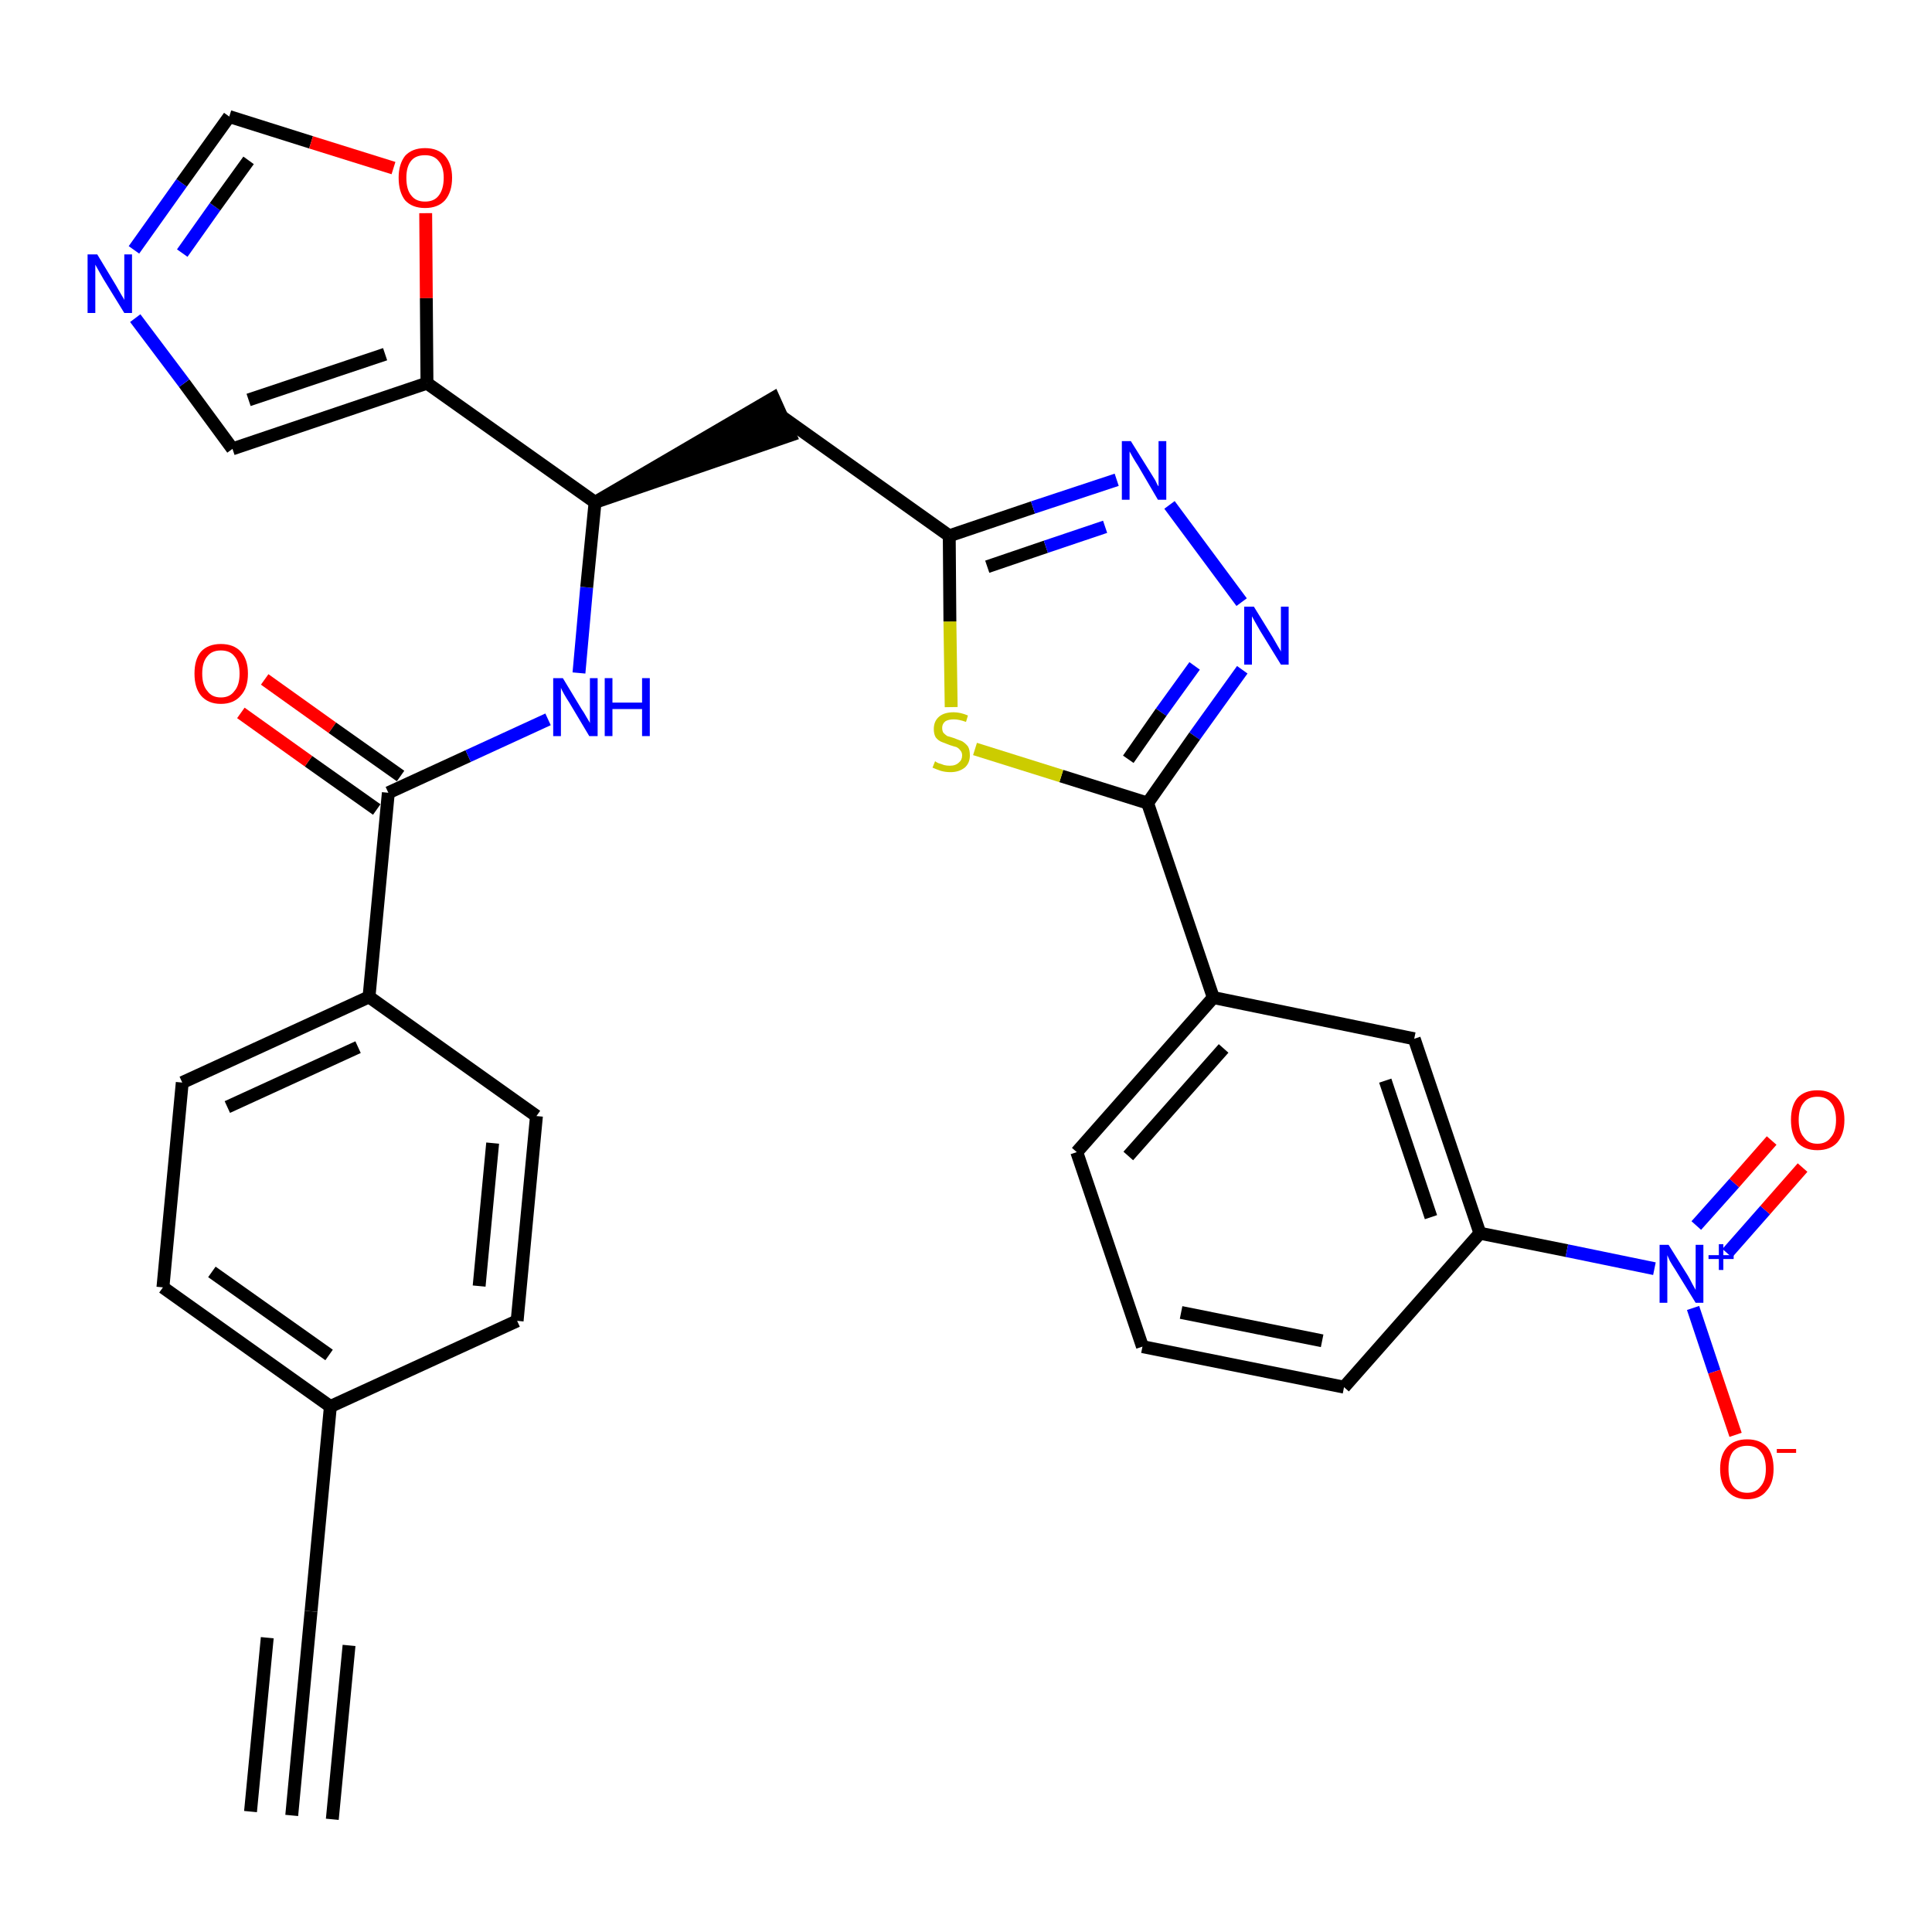 <?xml version='1.0' encoding='iso-8859-1'?>
<svg version='1.1' baseProfile='full'
              xmlns='http://www.w3.org/2000/svg'
                      xmlns:rdkit='http://www.rdkit.org/xml'
                      xmlns:xlink='http://www.w3.org/1999/xlink'
                  xml:space='preserve'
width='300px' height='300px' viewBox='0 0 300 300'>
<!-- END OF HEADER -->
<path class='bond-0 atom-0 atom-1' d='M 45.3,281.9 L 48.3,250.2' style='fill:none;fill-rule:evenodd;stroke:#000000;stroke-width:2.0px;stroke-linecap:butt;stroke-linejoin:miter;stroke-opacity:1' />
<path class='bond-0 atom-0 atom-1' d='M 51.6,282.5 L 54.2,255.5' style='fill:none;fill-rule:evenodd;stroke:#000000;stroke-width:2.0px;stroke-linecap:butt;stroke-linejoin:miter;stroke-opacity:1' />
<path class='bond-0 atom-0 atom-1' d='M 38.9,281.3 L 41.5,254.3' style='fill:none;fill-rule:evenodd;stroke:#000000;stroke-width:2.0px;stroke-linecap:butt;stroke-linejoin:miter;stroke-opacity:1' />
<path class='bond-1 atom-1 atom-2' d='M 48.3,250.2 L 51.3,218.4' style='fill:none;fill-rule:evenodd;stroke:#000000;stroke-width:2.0px;stroke-linecap:butt;stroke-linejoin:miter;stroke-opacity:1' />
<path class='bond-2 atom-2 atom-3' d='M 51.3,218.4 L 25.3,199.9' style='fill:none;fill-rule:evenodd;stroke:#000000;stroke-width:2.0px;stroke-linecap:butt;stroke-linejoin:miter;stroke-opacity:1' />
<path class='bond-2 atom-2 atom-3' d='M 51.1,210.4 L 32.9,197.5' style='fill:none;fill-rule:evenodd;stroke:#000000;stroke-width:2.0px;stroke-linecap:butt;stroke-linejoin:miter;stroke-opacity:1' />
<path class='bond-31 atom-31 atom-2' d='M 80.3,205.1 L 51.3,218.4' style='fill:none;fill-rule:evenodd;stroke:#000000;stroke-width:2.0px;stroke-linecap:butt;stroke-linejoin:miter;stroke-opacity:1' />
<path class='bond-3 atom-3 atom-4' d='M 25.3,199.9 L 28.3,168.1' style='fill:none;fill-rule:evenodd;stroke:#000000;stroke-width:2.0px;stroke-linecap:butt;stroke-linejoin:miter;stroke-opacity:1' />
<path class='bond-4 atom-4 atom-5' d='M 28.3,168.1 L 57.3,154.8' style='fill:none;fill-rule:evenodd;stroke:#000000;stroke-width:2.0px;stroke-linecap:butt;stroke-linejoin:miter;stroke-opacity:1' />
<path class='bond-4 atom-4 atom-5' d='M 35.3,171.9 L 55.6,162.6' style='fill:none;fill-rule:evenodd;stroke:#000000;stroke-width:2.0px;stroke-linecap:butt;stroke-linejoin:miter;stroke-opacity:1' />
<path class='bond-5 atom-5 atom-6' d='M 57.3,154.8 L 60.3,123.1' style='fill:none;fill-rule:evenodd;stroke:#000000;stroke-width:2.0px;stroke-linecap:butt;stroke-linejoin:miter;stroke-opacity:1' />
<path class='bond-29 atom-5 atom-30' d='M 57.3,154.8 L 83.3,173.3' style='fill:none;fill-rule:evenodd;stroke:#000000;stroke-width:2.0px;stroke-linecap:butt;stroke-linejoin:miter;stroke-opacity:1' />
<path class='bond-6 atom-6 atom-7' d='M 62.2,120.5 L 51.6,113.0' style='fill:none;fill-rule:evenodd;stroke:#000000;stroke-width:2.0px;stroke-linecap:butt;stroke-linejoin:miter;stroke-opacity:1' />
<path class='bond-6 atom-6 atom-7' d='M 51.6,113.0 L 41.1,105.5' style='fill:none;fill-rule:evenodd;stroke:#FF0000;stroke-width:2.0px;stroke-linecap:butt;stroke-linejoin:miter;stroke-opacity:1' />
<path class='bond-6 atom-6 atom-7' d='M 58.5,125.7 L 47.9,118.2' style='fill:none;fill-rule:evenodd;stroke:#000000;stroke-width:2.0px;stroke-linecap:butt;stroke-linejoin:miter;stroke-opacity:1' />
<path class='bond-6 atom-6 atom-7' d='M 47.9,118.2 L 37.4,110.7' style='fill:none;fill-rule:evenodd;stroke:#FF0000;stroke-width:2.0px;stroke-linecap:butt;stroke-linejoin:miter;stroke-opacity:1' />
<path class='bond-7 atom-6 atom-8' d='M 60.3,123.1 L 72.7,117.4' style='fill:none;fill-rule:evenodd;stroke:#000000;stroke-width:2.0px;stroke-linecap:butt;stroke-linejoin:miter;stroke-opacity:1' />
<path class='bond-7 atom-6 atom-8' d='M 72.7,117.4 L 85.1,111.7' style='fill:none;fill-rule:evenodd;stroke:#0000FF;stroke-width:2.0px;stroke-linecap:butt;stroke-linejoin:miter;stroke-opacity:1' />
<path class='bond-8 atom-8 atom-9' d='M 89.9,104.5 L 91.1,91.2' style='fill:none;fill-rule:evenodd;stroke:#0000FF;stroke-width:2.0px;stroke-linecap:butt;stroke-linejoin:miter;stroke-opacity:1' />
<path class='bond-8 atom-8 atom-9' d='M 91.1,91.2 L 92.4,78.0' style='fill:none;fill-rule:evenodd;stroke:#000000;stroke-width:2.0px;stroke-linecap:butt;stroke-linejoin:miter;stroke-opacity:1' />
<path class='bond-9 atom-9 atom-10' d='M 92.4,78.0 L 122.7,67.6 L 120.1,61.8 Z' style='fill:#000000;fill-rule:evenodd;fill-opacity:1;stroke:#000000;stroke-width:2.0px;stroke-linecap:butt;stroke-linejoin:miter;stroke-opacity:1;' />
<path class='bond-24 atom-9 atom-25' d='M 92.4,78.0 L 66.3,59.5' style='fill:none;fill-rule:evenodd;stroke:#000000;stroke-width:2.0px;stroke-linecap:butt;stroke-linejoin:miter;stroke-opacity:1' />
<path class='bond-10 atom-10 atom-11' d='M 121.4,64.7 L 147.4,83.2' style='fill:none;fill-rule:evenodd;stroke:#000000;stroke-width:2.0px;stroke-linecap:butt;stroke-linejoin:miter;stroke-opacity:1' />
<path class='bond-11 atom-11 atom-12' d='M 147.4,83.2 L 160.4,78.8' style='fill:none;fill-rule:evenodd;stroke:#000000;stroke-width:2.0px;stroke-linecap:butt;stroke-linejoin:miter;stroke-opacity:1' />
<path class='bond-11 atom-11 atom-12' d='M 160.4,78.8 L 173.4,74.5' style='fill:none;fill-rule:evenodd;stroke:#0000FF;stroke-width:2.0px;stroke-linecap:butt;stroke-linejoin:miter;stroke-opacity:1' />
<path class='bond-11 atom-11 atom-12' d='M 153.3,88.0 L 162.4,84.9' style='fill:none;fill-rule:evenodd;stroke:#000000;stroke-width:2.0px;stroke-linecap:butt;stroke-linejoin:miter;stroke-opacity:1' />
<path class='bond-11 atom-11 atom-12' d='M 162.4,84.9 L 171.6,81.8' style='fill:none;fill-rule:evenodd;stroke:#0000FF;stroke-width:2.0px;stroke-linecap:butt;stroke-linejoin:miter;stroke-opacity:1' />
<path class='bond-32 atom-24 atom-11' d='M 147.7,109.8 L 147.5,96.5' style='fill:none;fill-rule:evenodd;stroke:#CCCC00;stroke-width:2.0px;stroke-linecap:butt;stroke-linejoin:miter;stroke-opacity:1' />
<path class='bond-32 atom-24 atom-11' d='M 147.5,96.5 L 147.4,83.2' style='fill:none;fill-rule:evenodd;stroke:#000000;stroke-width:2.0px;stroke-linecap:butt;stroke-linejoin:miter;stroke-opacity:1' />
<path class='bond-12 atom-12 atom-13' d='M 181.6,78.4 L 192.8,93.5' style='fill:none;fill-rule:evenodd;stroke:#0000FF;stroke-width:2.0px;stroke-linecap:butt;stroke-linejoin:miter;stroke-opacity:1' />
<path class='bond-13 atom-13 atom-14' d='M 192.9,104.0 L 185.5,114.3' style='fill:none;fill-rule:evenodd;stroke:#0000FF;stroke-width:2.0px;stroke-linecap:butt;stroke-linejoin:miter;stroke-opacity:1' />
<path class='bond-13 atom-13 atom-14' d='M 185.5,114.3 L 178.2,124.7' style='fill:none;fill-rule:evenodd;stroke:#000000;stroke-width:2.0px;stroke-linecap:butt;stroke-linejoin:miter;stroke-opacity:1' />
<path class='bond-13 atom-13 atom-14' d='M 185.5,103.4 L 180.3,110.6' style='fill:none;fill-rule:evenodd;stroke:#0000FF;stroke-width:2.0px;stroke-linecap:butt;stroke-linejoin:miter;stroke-opacity:1' />
<path class='bond-13 atom-13 atom-14' d='M 180.3,110.6 L 175.2,117.9' style='fill:none;fill-rule:evenodd;stroke:#000000;stroke-width:2.0px;stroke-linecap:butt;stroke-linejoin:miter;stroke-opacity:1' />
<path class='bond-14 atom-14 atom-15' d='M 178.2,124.7 L 188.4,154.9' style='fill:none;fill-rule:evenodd;stroke:#000000;stroke-width:2.0px;stroke-linecap:butt;stroke-linejoin:miter;stroke-opacity:1' />
<path class='bond-23 atom-14 atom-24' d='M 178.2,124.7 L 164.8,120.5' style='fill:none;fill-rule:evenodd;stroke:#000000;stroke-width:2.0px;stroke-linecap:butt;stroke-linejoin:miter;stroke-opacity:1' />
<path class='bond-23 atom-14 atom-24' d='M 164.8,120.5 L 151.4,116.3' style='fill:none;fill-rule:evenodd;stroke:#CCCC00;stroke-width:2.0px;stroke-linecap:butt;stroke-linejoin:miter;stroke-opacity:1' />
<path class='bond-15 atom-15 atom-16' d='M 188.4,154.9 L 167.2,178.9' style='fill:none;fill-rule:evenodd;stroke:#000000;stroke-width:2.0px;stroke-linecap:butt;stroke-linejoin:miter;stroke-opacity:1' />
<path class='bond-15 atom-15 atom-16' d='M 190.0,162.8 L 175.2,179.5' style='fill:none;fill-rule:evenodd;stroke:#000000;stroke-width:2.0px;stroke-linecap:butt;stroke-linejoin:miter;stroke-opacity:1' />
<path class='bond-34 atom-23 atom-15' d='M 219.6,161.3 L 188.4,154.9' style='fill:none;fill-rule:evenodd;stroke:#000000;stroke-width:2.0px;stroke-linecap:butt;stroke-linejoin:miter;stroke-opacity:1' />
<path class='bond-16 atom-16 atom-17' d='M 167.2,178.9 L 177.4,209.1' style='fill:none;fill-rule:evenodd;stroke:#000000;stroke-width:2.0px;stroke-linecap:butt;stroke-linejoin:miter;stroke-opacity:1' />
<path class='bond-17 atom-17 atom-18' d='M 177.4,209.1 L 208.7,215.4' style='fill:none;fill-rule:evenodd;stroke:#000000;stroke-width:2.0px;stroke-linecap:butt;stroke-linejoin:miter;stroke-opacity:1' />
<path class='bond-17 atom-17 atom-18' d='M 183.4,203.8 L 205.3,208.2' style='fill:none;fill-rule:evenodd;stroke:#000000;stroke-width:2.0px;stroke-linecap:butt;stroke-linejoin:miter;stroke-opacity:1' />
<path class='bond-18 atom-18 atom-19' d='M 208.7,215.4 L 229.8,191.5' style='fill:none;fill-rule:evenodd;stroke:#000000;stroke-width:2.0px;stroke-linecap:butt;stroke-linejoin:miter;stroke-opacity:1' />
<path class='bond-19 atom-19 atom-20' d='M 229.8,191.5 L 243.3,194.2' style='fill:none;fill-rule:evenodd;stroke:#000000;stroke-width:2.0px;stroke-linecap:butt;stroke-linejoin:miter;stroke-opacity:1' />
<path class='bond-19 atom-19 atom-20' d='M 243.3,194.2 L 256.9,197.0' style='fill:none;fill-rule:evenodd;stroke:#0000FF;stroke-width:2.0px;stroke-linecap:butt;stroke-linejoin:miter;stroke-opacity:1' />
<path class='bond-22 atom-19 atom-23' d='M 229.8,191.5 L 219.6,161.3' style='fill:none;fill-rule:evenodd;stroke:#000000;stroke-width:2.0px;stroke-linecap:butt;stroke-linejoin:miter;stroke-opacity:1' />
<path class='bond-22 atom-19 atom-23' d='M 222.2,189.0 L 215.1,167.8' style='fill:none;fill-rule:evenodd;stroke:#000000;stroke-width:2.0px;stroke-linecap:butt;stroke-linejoin:miter;stroke-opacity:1' />
<path class='bond-20 atom-20 atom-21' d='M 268.2,194.6 L 274.1,187.9' style='fill:none;fill-rule:evenodd;stroke:#0000FF;stroke-width:2.0px;stroke-linecap:butt;stroke-linejoin:miter;stroke-opacity:1' />
<path class='bond-20 atom-20 atom-21' d='M 274.1,187.9 L 279.9,181.3' style='fill:none;fill-rule:evenodd;stroke:#FF0000;stroke-width:2.0px;stroke-linecap:butt;stroke-linejoin:miter;stroke-opacity:1' />
<path class='bond-20 atom-20 atom-21' d='M 263.4,190.3 L 269.3,183.7' style='fill:none;fill-rule:evenodd;stroke:#0000FF;stroke-width:2.0px;stroke-linecap:butt;stroke-linejoin:miter;stroke-opacity:1' />
<path class='bond-20 atom-20 atom-21' d='M 269.3,183.7 L 275.1,177.1' style='fill:none;fill-rule:evenodd;stroke:#FF0000;stroke-width:2.0px;stroke-linecap:butt;stroke-linejoin:miter;stroke-opacity:1' />
<path class='bond-21 atom-20 atom-22' d='M 262.9,203.1 L 266.2,213.0' style='fill:none;fill-rule:evenodd;stroke:#0000FF;stroke-width:2.0px;stroke-linecap:butt;stroke-linejoin:miter;stroke-opacity:1' />
<path class='bond-21 atom-20 atom-22' d='M 266.2,213.0 L 269.5,222.8' style='fill:none;fill-rule:evenodd;stroke:#FF0000;stroke-width:2.0px;stroke-linecap:butt;stroke-linejoin:miter;stroke-opacity:1' />
<path class='bond-25 atom-25 atom-26' d='M 66.3,59.5 L 36.1,69.7' style='fill:none;fill-rule:evenodd;stroke:#000000;stroke-width:2.0px;stroke-linecap:butt;stroke-linejoin:miter;stroke-opacity:1' />
<path class='bond-25 atom-25 atom-26' d='M 59.8,55.0 L 38.6,62.1' style='fill:none;fill-rule:evenodd;stroke:#000000;stroke-width:2.0px;stroke-linecap:butt;stroke-linejoin:miter;stroke-opacity:1' />
<path class='bond-33 atom-29 atom-25' d='M 66.1,33.1 L 66.2,46.3' style='fill:none;fill-rule:evenodd;stroke:#FF0000;stroke-width:2.0px;stroke-linecap:butt;stroke-linejoin:miter;stroke-opacity:1' />
<path class='bond-33 atom-29 atom-25' d='M 66.2,46.3 L 66.3,59.5' style='fill:none;fill-rule:evenodd;stroke:#000000;stroke-width:2.0px;stroke-linecap:butt;stroke-linejoin:miter;stroke-opacity:1' />
<path class='bond-26 atom-26 atom-27' d='M 36.1,69.7 L 28.6,59.5' style='fill:none;fill-rule:evenodd;stroke:#000000;stroke-width:2.0px;stroke-linecap:butt;stroke-linejoin:miter;stroke-opacity:1' />
<path class='bond-26 atom-26 atom-27' d='M 28.6,59.5 L 21.0,49.4' style='fill:none;fill-rule:evenodd;stroke:#0000FF;stroke-width:2.0px;stroke-linecap:butt;stroke-linejoin:miter;stroke-opacity:1' />
<path class='bond-27 atom-27 atom-28' d='M 20.8,38.8 L 28.2,28.4' style='fill:none;fill-rule:evenodd;stroke:#0000FF;stroke-width:2.0px;stroke-linecap:butt;stroke-linejoin:miter;stroke-opacity:1' />
<path class='bond-27 atom-27 atom-28' d='M 28.2,28.4 L 35.6,18.1' style='fill:none;fill-rule:evenodd;stroke:#000000;stroke-width:2.0px;stroke-linecap:butt;stroke-linejoin:miter;stroke-opacity:1' />
<path class='bond-27 atom-27 atom-28' d='M 28.3,39.3 L 33.4,32.1' style='fill:none;fill-rule:evenodd;stroke:#0000FF;stroke-width:2.0px;stroke-linecap:butt;stroke-linejoin:miter;stroke-opacity:1' />
<path class='bond-27 atom-27 atom-28' d='M 33.4,32.1 L 38.6,24.9' style='fill:none;fill-rule:evenodd;stroke:#000000;stroke-width:2.0px;stroke-linecap:butt;stroke-linejoin:miter;stroke-opacity:1' />
<path class='bond-28 atom-28 atom-29' d='M 35.6,18.1 L 48.3,22.1' style='fill:none;fill-rule:evenodd;stroke:#000000;stroke-width:2.0px;stroke-linecap:butt;stroke-linejoin:miter;stroke-opacity:1' />
<path class='bond-28 atom-28 atom-29' d='M 48.3,22.1 L 61.1,26.1' style='fill:none;fill-rule:evenodd;stroke:#FF0000;stroke-width:2.0px;stroke-linecap:butt;stroke-linejoin:miter;stroke-opacity:1' />
<path class='bond-30 atom-30 atom-31' d='M 83.3,173.3 L 80.3,205.1' style='fill:none;fill-rule:evenodd;stroke:#000000;stroke-width:2.0px;stroke-linecap:butt;stroke-linejoin:miter;stroke-opacity:1' />
<path class='bond-30 atom-30 atom-31' d='M 76.5,177.5 L 74.4,199.7' style='fill:none;fill-rule:evenodd;stroke:#000000;stroke-width:2.0px;stroke-linecap:butt;stroke-linejoin:miter;stroke-opacity:1' />
<path  class='atom-7' d='M 30.2 104.6
Q 30.2 102.4, 31.2 101.2
Q 32.3 100.0, 34.3 100.0
Q 36.3 100.0, 37.4 101.2
Q 38.5 102.4, 38.5 104.6
Q 38.5 106.8, 37.4 108.0
Q 36.3 109.3, 34.3 109.3
Q 32.3 109.3, 31.2 108.0
Q 30.2 106.8, 30.2 104.6
M 34.3 108.3
Q 35.7 108.3, 36.4 107.3
Q 37.2 106.4, 37.2 104.6
Q 37.2 102.8, 36.4 101.9
Q 35.7 101.0, 34.3 101.0
Q 32.9 101.0, 32.2 101.9
Q 31.4 102.8, 31.4 104.6
Q 31.4 106.4, 32.2 107.3
Q 32.9 108.3, 34.3 108.3
' fill='#FF0000'/>
<path  class='atom-8' d='M 87.4 105.3
L 90.3 110.1
Q 90.6 110.5, 91.1 111.4
Q 91.6 112.2, 91.6 112.3
L 91.6 105.3
L 92.8 105.3
L 92.8 114.3
L 91.5 114.3
L 88.4 109.1
Q 88.0 108.5, 87.6 107.8
Q 87.2 107.1, 87.1 106.8
L 87.1 114.3
L 85.9 114.3
L 85.9 105.3
L 87.4 105.3
' fill='#0000FF'/>
<path  class='atom-8' d='M 93.9 105.3
L 95.1 105.3
L 95.1 109.1
L 99.7 109.1
L 99.7 105.3
L 100.9 105.3
L 100.9 114.3
L 99.7 114.3
L 99.7 110.1
L 95.1 110.1
L 95.1 114.3
L 93.9 114.3
L 93.9 105.3
' fill='#0000FF'/>
<path  class='atom-12' d='M 175.6 68.5
L 178.6 73.3
Q 178.9 73.8, 179.4 74.6
Q 179.8 75.5, 179.9 75.5
L 179.9 68.5
L 181.1 68.5
L 181.1 77.6
L 179.8 77.6
L 176.7 72.3
Q 176.3 71.7, 175.9 71.0
Q 175.5 70.3, 175.4 70.1
L 175.4 77.6
L 174.2 77.6
L 174.2 68.5
L 175.6 68.5
' fill='#0000FF'/>
<path  class='atom-13' d='M 194.7 94.2
L 197.6 98.9
Q 197.9 99.4, 198.4 100.3
Q 198.9 101.1, 198.9 101.2
L 198.9 94.2
L 200.1 94.2
L 200.1 103.2
L 198.9 103.2
L 195.7 98.0
Q 195.3 97.3, 194.9 96.6
Q 194.5 95.9, 194.4 95.7
L 194.4 103.2
L 193.2 103.2
L 193.2 94.2
L 194.7 94.2
' fill='#0000FF'/>
<path  class='atom-20' d='M 259.1 193.3
L 262.1 198.1
Q 262.4 198.6, 262.8 199.4
Q 263.3 200.3, 263.3 200.3
L 263.3 193.3
L 264.5 193.3
L 264.5 202.3
L 263.3 202.3
L 260.1 197.1
Q 259.7 196.5, 259.3 195.8
Q 259.0 195.1, 258.9 194.9
L 258.9 202.3
L 257.7 202.3
L 257.7 193.3
L 259.1 193.3
' fill='#0000FF'/>
<path  class='atom-20' d='M 265.3 194.9
L 266.9 194.9
L 266.9 193.2
L 267.6 193.2
L 267.6 194.9
L 269.2 194.9
L 269.2 195.5
L 267.6 195.5
L 267.6 197.2
L 266.9 197.2
L 266.9 195.5
L 265.3 195.5
L 265.3 194.9
' fill='#0000FF'/>
<path  class='atom-21' d='M 278.1 173.9
Q 278.1 171.7, 279.1 170.5
Q 280.2 169.3, 282.2 169.3
Q 284.2 169.3, 285.3 170.5
Q 286.4 171.7, 286.4 173.9
Q 286.4 176.1, 285.3 177.4
Q 284.2 178.6, 282.2 178.6
Q 280.2 178.6, 279.1 177.4
Q 278.1 176.1, 278.1 173.9
M 282.2 177.6
Q 283.6 177.6, 284.3 176.6
Q 285.1 175.7, 285.1 173.9
Q 285.1 172.1, 284.3 171.2
Q 283.6 170.3, 282.2 170.3
Q 280.8 170.3, 280.1 171.2
Q 279.3 172.1, 279.3 173.9
Q 279.3 175.7, 280.1 176.6
Q 280.8 177.6, 282.2 177.6
' fill='#FF0000'/>
<path  class='atom-22' d='M 267.1 228.1
Q 267.1 225.9, 268.2 224.7
Q 269.3 223.5, 271.3 223.5
Q 273.3 223.5, 274.4 224.7
Q 275.4 225.9, 275.4 228.1
Q 275.4 230.3, 274.3 231.5
Q 273.3 232.8, 271.3 232.8
Q 269.3 232.8, 268.2 231.5
Q 267.1 230.3, 267.1 228.1
M 271.3 231.8
Q 272.7 231.8, 273.4 230.8
Q 274.2 229.9, 274.2 228.1
Q 274.2 226.3, 273.4 225.4
Q 272.7 224.5, 271.3 224.5
Q 269.9 224.5, 269.1 225.4
Q 268.4 226.3, 268.4 228.1
Q 268.4 229.9, 269.1 230.8
Q 269.9 231.8, 271.3 231.8
' fill='#FF0000'/>
<path  class='atom-22' d='M 275.9 225.0
L 278.9 225.0
L 278.9 225.6
L 275.9 225.6
L 275.9 225.0
' fill='#FF0000'/>
<path  class='atom-24' d='M 145.2 118.2
Q 145.3 118.3, 145.7 118.5
Q 146.1 118.6, 146.6 118.8
Q 147.0 118.9, 147.5 118.9
Q 148.4 118.9, 148.9 118.4
Q 149.4 118.0, 149.4 117.3
Q 149.4 116.8, 149.1 116.5
Q 148.9 116.2, 148.5 116.0
Q 148.1 115.9, 147.5 115.7
Q 146.7 115.4, 146.2 115.2
Q 145.7 115.0, 145.3 114.5
Q 145.0 114.0, 145.0 113.2
Q 145.0 112.0, 145.8 111.3
Q 146.6 110.6, 148.1 110.6
Q 149.1 110.6, 150.3 111.1
L 150.0 112.1
Q 148.9 111.7, 148.1 111.7
Q 147.3 111.7, 146.8 112.0
Q 146.3 112.4, 146.3 113.0
Q 146.3 113.5, 146.5 113.8
Q 146.8 114.1, 147.1 114.3
Q 147.5 114.4, 148.1 114.6
Q 148.9 114.9, 149.4 115.1
Q 149.9 115.4, 150.3 115.9
Q 150.6 116.4, 150.6 117.3
Q 150.6 118.5, 149.8 119.2
Q 148.9 119.9, 147.6 119.9
Q 146.8 119.9, 146.1 119.7
Q 145.5 119.5, 144.8 119.2
L 145.2 118.2
' fill='#CCCC00'/>
<path  class='atom-27' d='M 15.1 39.5
L 18.0 44.3
Q 18.3 44.8, 18.8 45.7
Q 19.3 46.5, 19.3 46.6
L 19.3 39.5
L 20.5 39.5
L 20.5 48.6
L 19.3 48.6
L 16.1 43.4
Q 15.7 42.7, 15.3 42.0
Q 14.9 41.3, 14.8 41.1
L 14.8 48.6
L 13.6 48.6
L 13.6 39.5
L 15.1 39.5
' fill='#0000FF'/>
<path  class='atom-29' d='M 61.9 27.6
Q 61.9 25.5, 62.9 24.2
Q 64.0 23.0, 66.0 23.0
Q 68.0 23.0, 69.1 24.2
Q 70.2 25.5, 70.2 27.6
Q 70.2 29.8, 69.1 31.1
Q 68.0 32.3, 66.0 32.3
Q 64.0 32.3, 62.9 31.1
Q 61.9 29.8, 61.9 27.6
M 66.0 31.3
Q 67.4 31.3, 68.1 30.4
Q 68.9 29.4, 68.9 27.6
Q 68.9 25.9, 68.1 25.0
Q 67.4 24.1, 66.0 24.1
Q 64.6 24.1, 63.9 24.9
Q 63.1 25.8, 63.1 27.6
Q 63.1 29.5, 63.9 30.4
Q 64.6 31.3, 66.0 31.3
' fill='#FF0000'/>
</svg>
